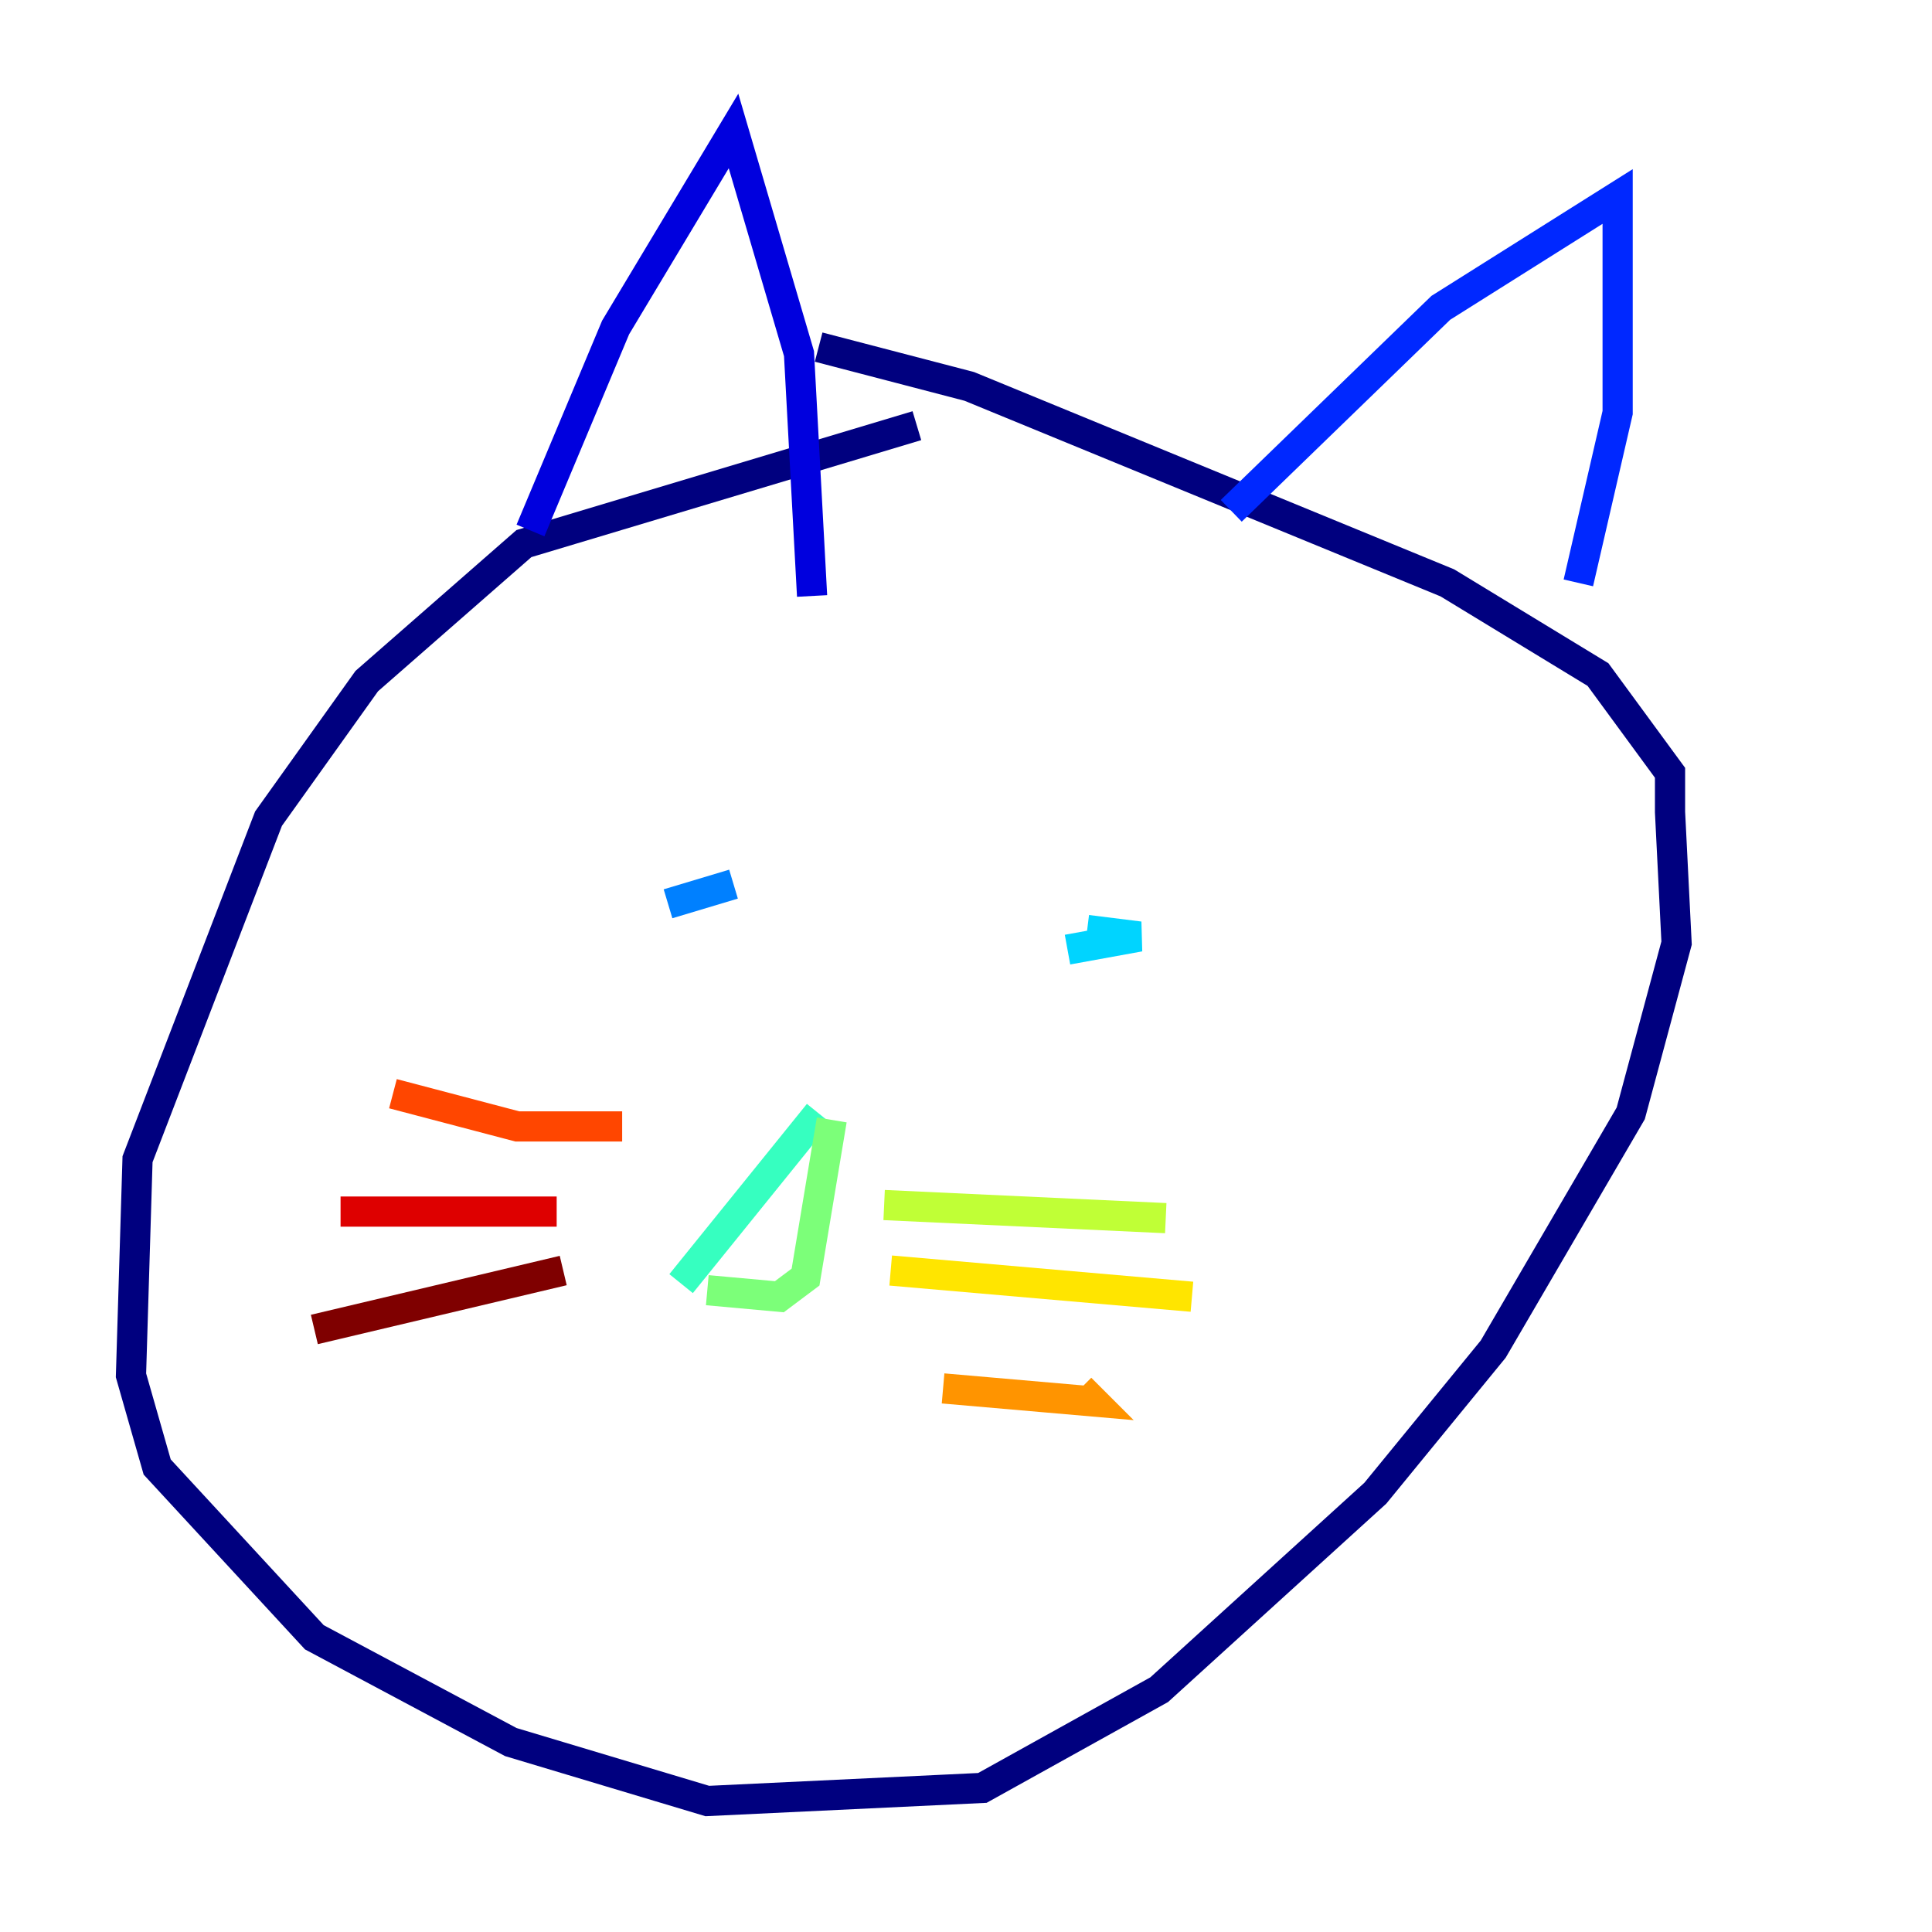 <?xml version="1.0" encoding="utf-8" ?>
<svg baseProfile="tiny" height="128" version="1.2" viewBox="0,0,128,128" width="128" xmlns="http://www.w3.org/2000/svg" xmlns:ev="http://www.w3.org/2001/xml-events" xmlns:xlink="http://www.w3.org/1999/xlink"><defs /><polyline fill="none" points="60.746,28.203 34.712,36.014 24.298,45.125 17.79,54.237 9.112,76.8 8.678,91.119 10.414,97.193 20.827,108.475 33.844,115.417 46.861,119.322 65.085,118.454 76.8,111.946 91.119,98.929 98.929,89.383 108.041,73.763 111.078,62.481 110.644,53.803 110.644,51.2 105.871,44.691 95.891,38.617 64.217,25.6 54.237,22.997" stroke="#00007f" stroke-width="2" /><polyline fill="none" points="35.146,35.146 40.786,21.695 48.597,8.678 52.936,23.43 53.803,39.485" stroke="#0000de" stroke-width="2" /><polyline fill="none" points="81.573,33.844 95.458,20.393 107.173,13.017 107.173,27.336 104.57,38.617" stroke="#0028ff" stroke-width="2" /><polyline fill="none" points="44.258,59.878 48.597,58.576" stroke="#0080ff" stroke-width="2" /><polyline fill="none" points="70.725,62.915 75.498,62.047 72.027,61.614" stroke="#00d4ff" stroke-width="2" /><polyline fill="none" points="54.237,73.763 45.125,85.044" stroke="#36ffc0" stroke-width="2" /><polyline fill="none" points="55.105,74.197 53.37,84.61 51.634,85.912 46.861,85.478" stroke="#7cff79" stroke-width="2" /><polyline fill="none" points="58.576,79.837 77.234,80.705" stroke="#c0ff36" stroke-width="2" /><polyline fill="none" points="59.01,84.176 78.969,85.912" stroke="#ffe500" stroke-width="2" /><polyline fill="none" points="62.481,91.986 72.461,92.854 71.593,91.986" stroke="#ff9400" stroke-width="2" /><polyline fill="none" points="41.22,74.63 34.278,74.63 26.034,72.461" stroke="#ff4600" stroke-width="2" /><polyline fill="none" points="36.881,80.271 22.563,80.271" stroke="#de0000" stroke-width="2" /><polyline fill="none" points="37.315,84.176 20.827,88.081" stroke="#7f0000" stroke-width="2" /></svg>